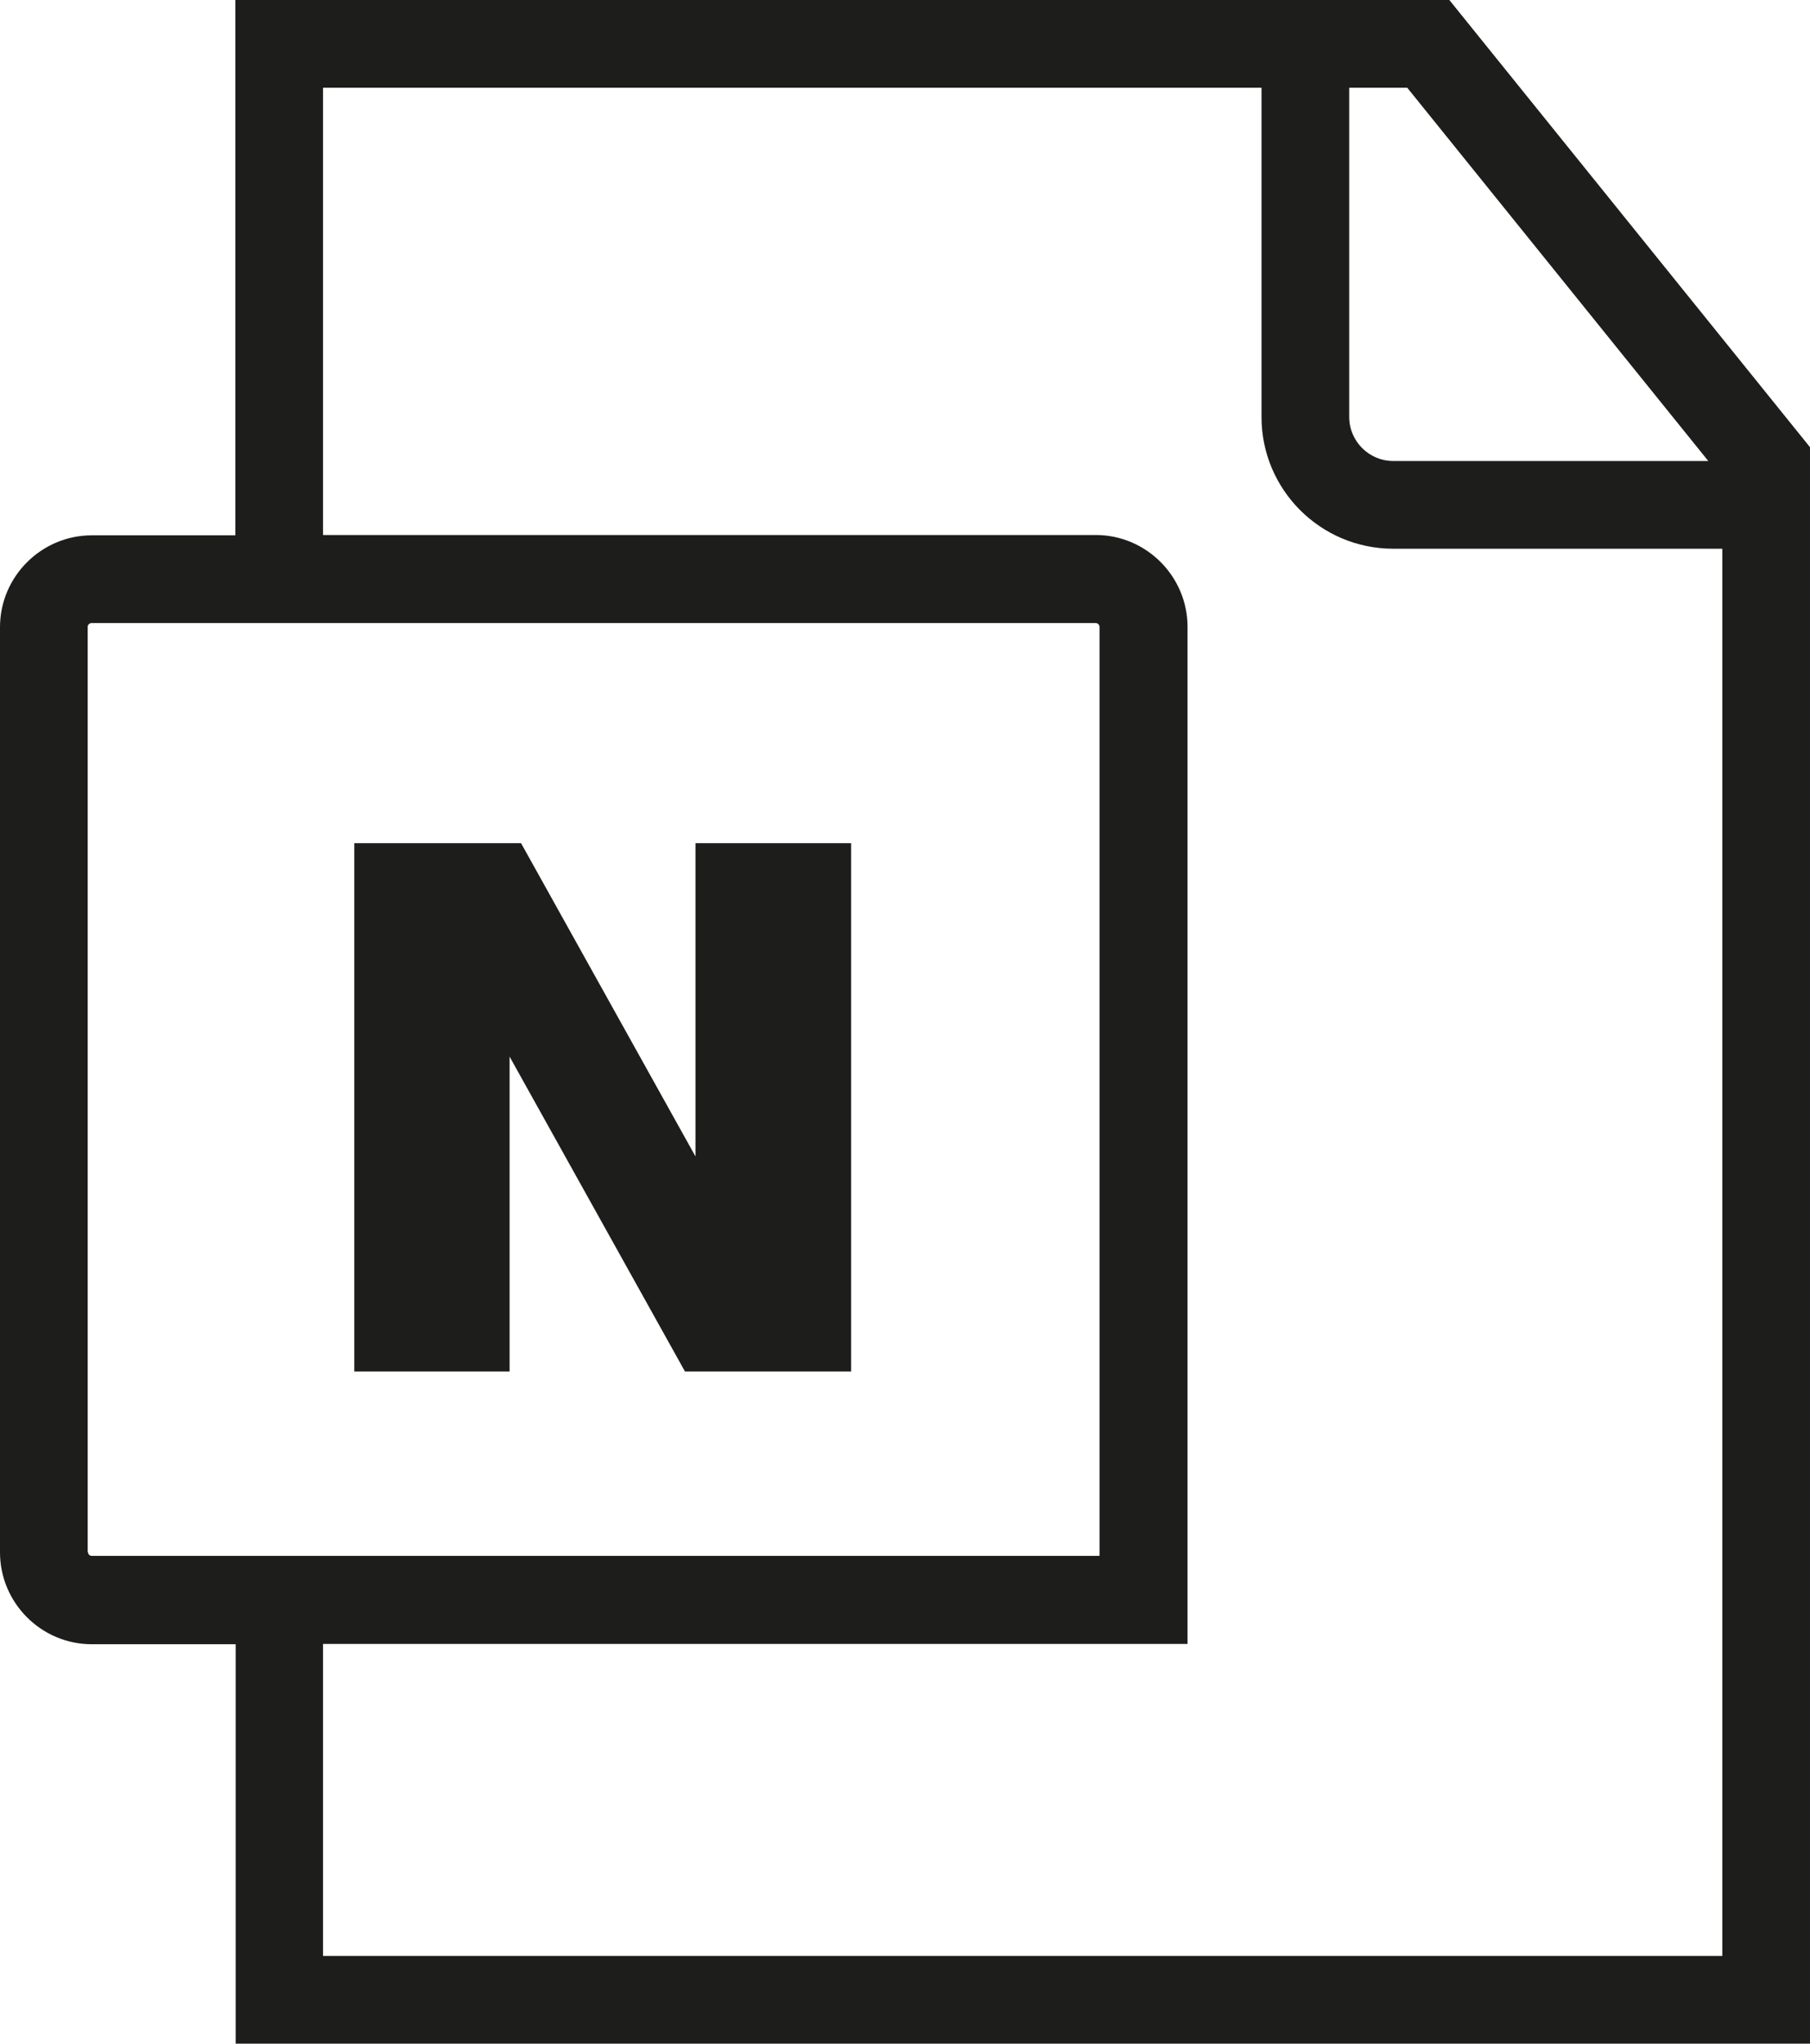 <?xml version="1.0" encoding="UTF-8"?>
<svg id="Ebene_2" xmlns="http://www.w3.org/2000/svg" viewBox="0 0 56.76 64.06">
  <defs>
    <style>
      .cls-1 {
        fill: #1d1d1b;
      }
    </style>
  </defs>
  <g id="_x33_219">
    <path class="cls-1" d="M45.45,0H7.38v16.78H2.88c-1.58,0-2.88,1.29-2.88,2.88v29c0,1.58,1.29,2.88,2.88,2.88h4.51v12.53h49.38V14.03L45.45,0ZM53.57,14.45h-9.88c-.76,0-1.38-.62-1.38-1.38V2.75h1.82l9.44,11.7ZM2.75,48.65v-29c0-.07.06-.12.12-.12h31.49c.07,0,.12.06.12.12v29.12H2.88c-.07,0-.12-.05-.12-.12ZM10.13,61.31v-9.78h27.11v-31.88c0-1.58-1.29-2.88-2.88-2.88H10.13V2.75h29.43v10.32c0,2.28,1.85,4.13,4.13,4.13h10.32v44.11H10.13ZM21.82,26.43h4.87v16.56h-5.21l-5.5-9.87v9.87h-4.87v-16.56h5.23l5.47,9.82v-9.82Z"/>
  </g>
</svg>